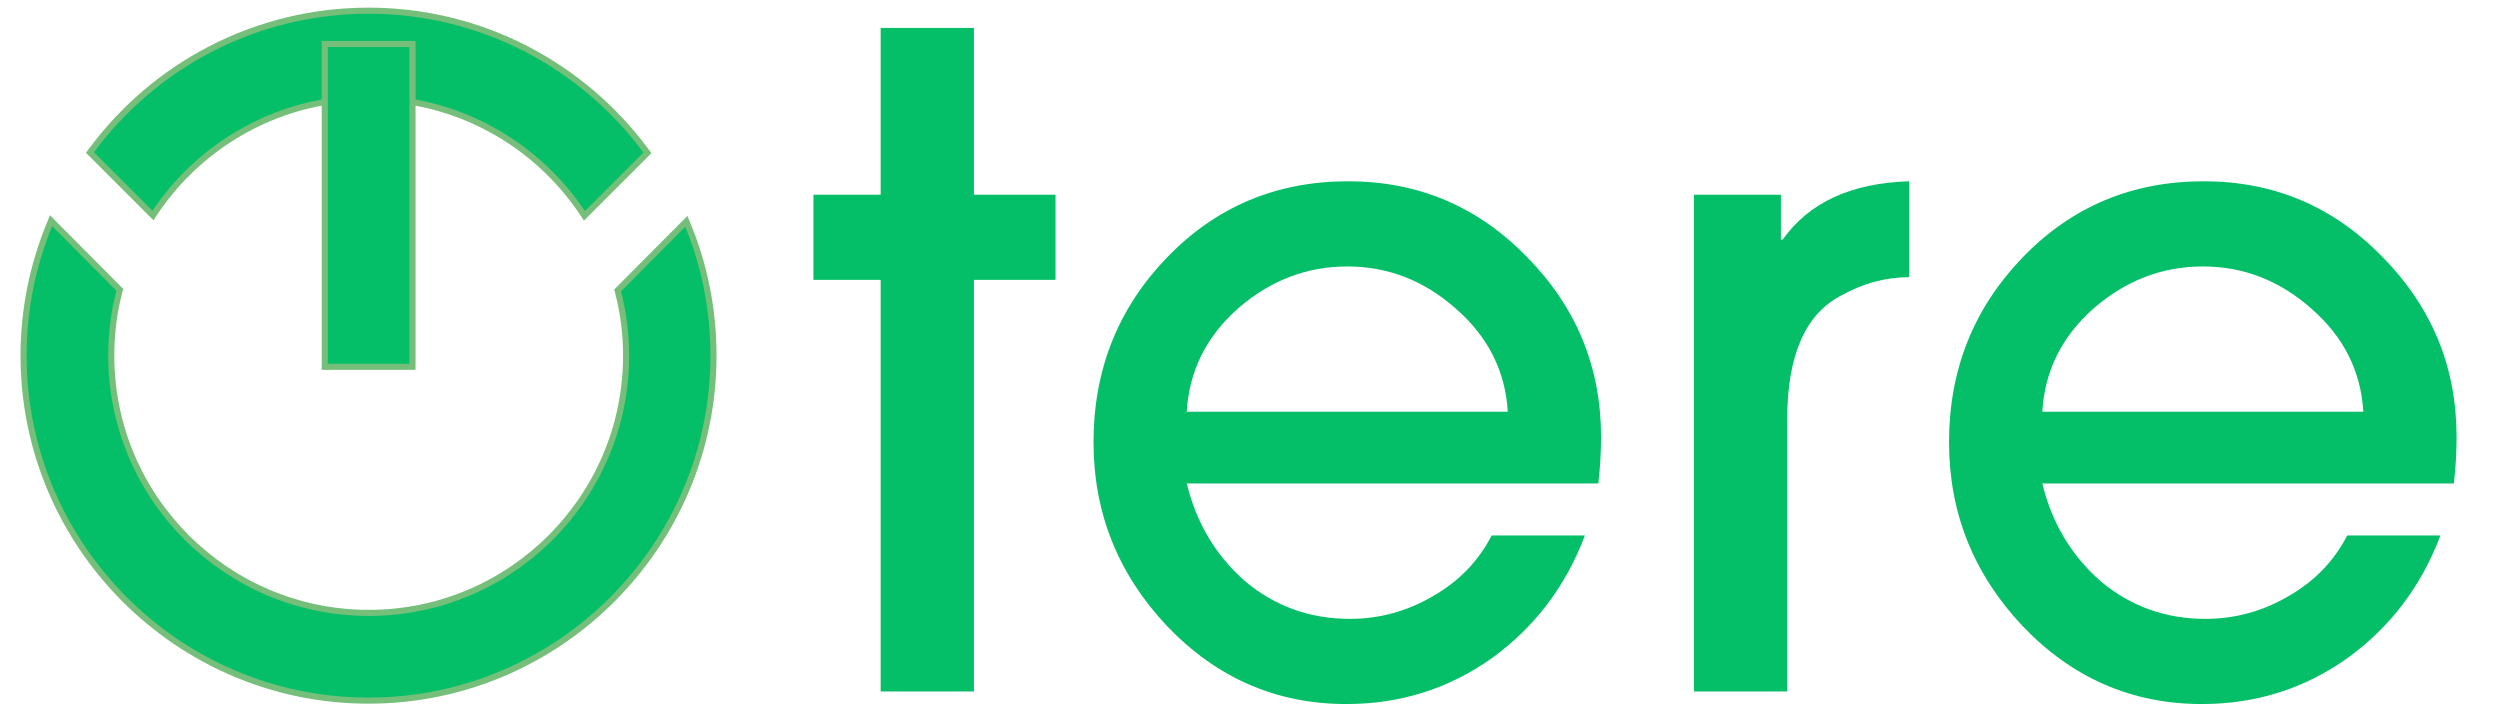 <svg width="94" height="27" viewBox="0 0 94 27" fill="none" xmlns="http://www.w3.org/2000/svg">
<path d="M39.688 10.524H36.62V26H33.113V10.524H30.585V7.321H33.113V1.05H36.62V7.321H39.688V10.524ZM60.199 16.425C60.199 17.009 60.165 17.593 60.098 18.178H44.622C44.982 19.661 45.712 20.886 46.814 21.853C47.938 22.797 49.252 23.269 50.758 23.269C51.86 23.269 52.894 22.988 53.86 22.426C54.849 21.864 55.591 21.1 56.086 20.133H59.592C58.873 22.044 57.704 23.584 56.086 24.753C54.467 25.899 52.647 26.472 50.623 26.472C47.994 26.472 45.746 25.494 43.88 23.539C42.037 21.583 41.116 19.279 41.116 16.627C41.116 13.907 42.037 11.592 43.88 9.681C45.723 7.771 47.994 6.816 50.691 6.816C53.321 6.816 55.557 7.76 57.4 9.648C59.266 11.536 60.199 13.795 60.199 16.425ZM56.692 15.481C56.602 13.952 55.951 12.66 54.737 11.603C53.546 10.547 52.186 10.019 50.657 10.019C49.129 10.019 47.758 10.547 46.544 11.603C45.353 12.66 44.712 13.952 44.622 15.481H56.692ZM71.784 10.423C70.907 10.423 70.064 10.648 69.255 11.098C67.884 11.794 67.198 13.357 67.198 15.784V26H63.692V7.321H66.962V9.007H67.03C68.019 7.614 69.603 6.883 71.784 6.816V10.423ZM92.367 16.425C92.367 17.009 92.334 17.593 92.266 18.178H76.791C77.15 19.661 77.881 20.886 78.982 21.853C80.106 22.797 81.421 23.269 82.927 23.269C84.028 23.269 85.062 22.988 86.029 22.426C87.018 21.864 87.76 21.1 88.254 20.133H91.76C91.041 22.044 89.872 23.584 88.254 24.753C86.636 25.899 84.815 26.472 82.792 26.472C80.162 26.472 77.915 25.494 76.049 23.539C74.206 21.583 73.284 19.279 73.284 16.627C73.284 13.907 74.206 11.592 76.049 9.681C77.892 7.771 80.162 6.816 82.859 6.816C85.489 6.816 87.726 7.76 89.569 9.648C91.435 11.536 92.367 13.795 92.367 16.425ZM88.861 15.481C88.771 13.952 88.119 12.66 86.905 11.603C85.714 10.547 84.354 10.019 82.826 10.019C81.297 10.019 79.926 10.547 78.712 11.603C77.521 12.66 76.88 13.952 76.791 15.481H88.861Z" fill="#04BF68"/>
<path d="M25.872 8.481L25.807 8.322L25.685 8.444L23.267 10.875L23.221 10.921L23.238 10.984C23.44 11.755 23.541 12.551 23.541 13.373C23.541 18.708 19.204 23.045 13.869 23.045C8.521 23.045 4.184 18.708 4.184 13.373C4.184 12.538 4.286 11.729 4.488 10.959L4.504 10.895L4.458 10.849L2.04 8.419L1.919 8.296L1.854 8.456C1.234 9.979 0.886 11.631 0.886 13.373C0.886 20.523 6.706 26.344 13.856 26.344C21.007 26.344 26.827 20.523 26.827 13.373C26.827 11.644 26.492 9.992 25.872 8.481ZM21.898 8L21.975 8.115L22.073 8.017L24.274 5.817L24.343 5.747L24.285 5.668C21.923 2.48 18.129 0.402 13.856 0.402C9.597 0.402 5.803 2.468 3.441 5.655L3.382 5.734L3.452 5.804L5.652 8.004L5.751 8.103L5.828 7.987C7.295 5.8 9.634 4.245 12.339 3.815C12.832 3.739 13.338 3.701 13.856 3.701C14.375 3.701 14.881 3.739 15.374 3.815C18.092 4.245 20.431 5.812 21.898 8Z" fill="#04BF68" stroke="#75BF7A" stroke-width="0.229"/>
<path d="M15.396 13.792H15.51V13.678L15.51 1.768V1.654H15.396L12.325 1.654H12.211V1.768L12.211 13.678V13.792H12.325H15.396Z" fill="#04BF68" stroke="#75BF7A" stroke-width="0.229"/>
</svg>
